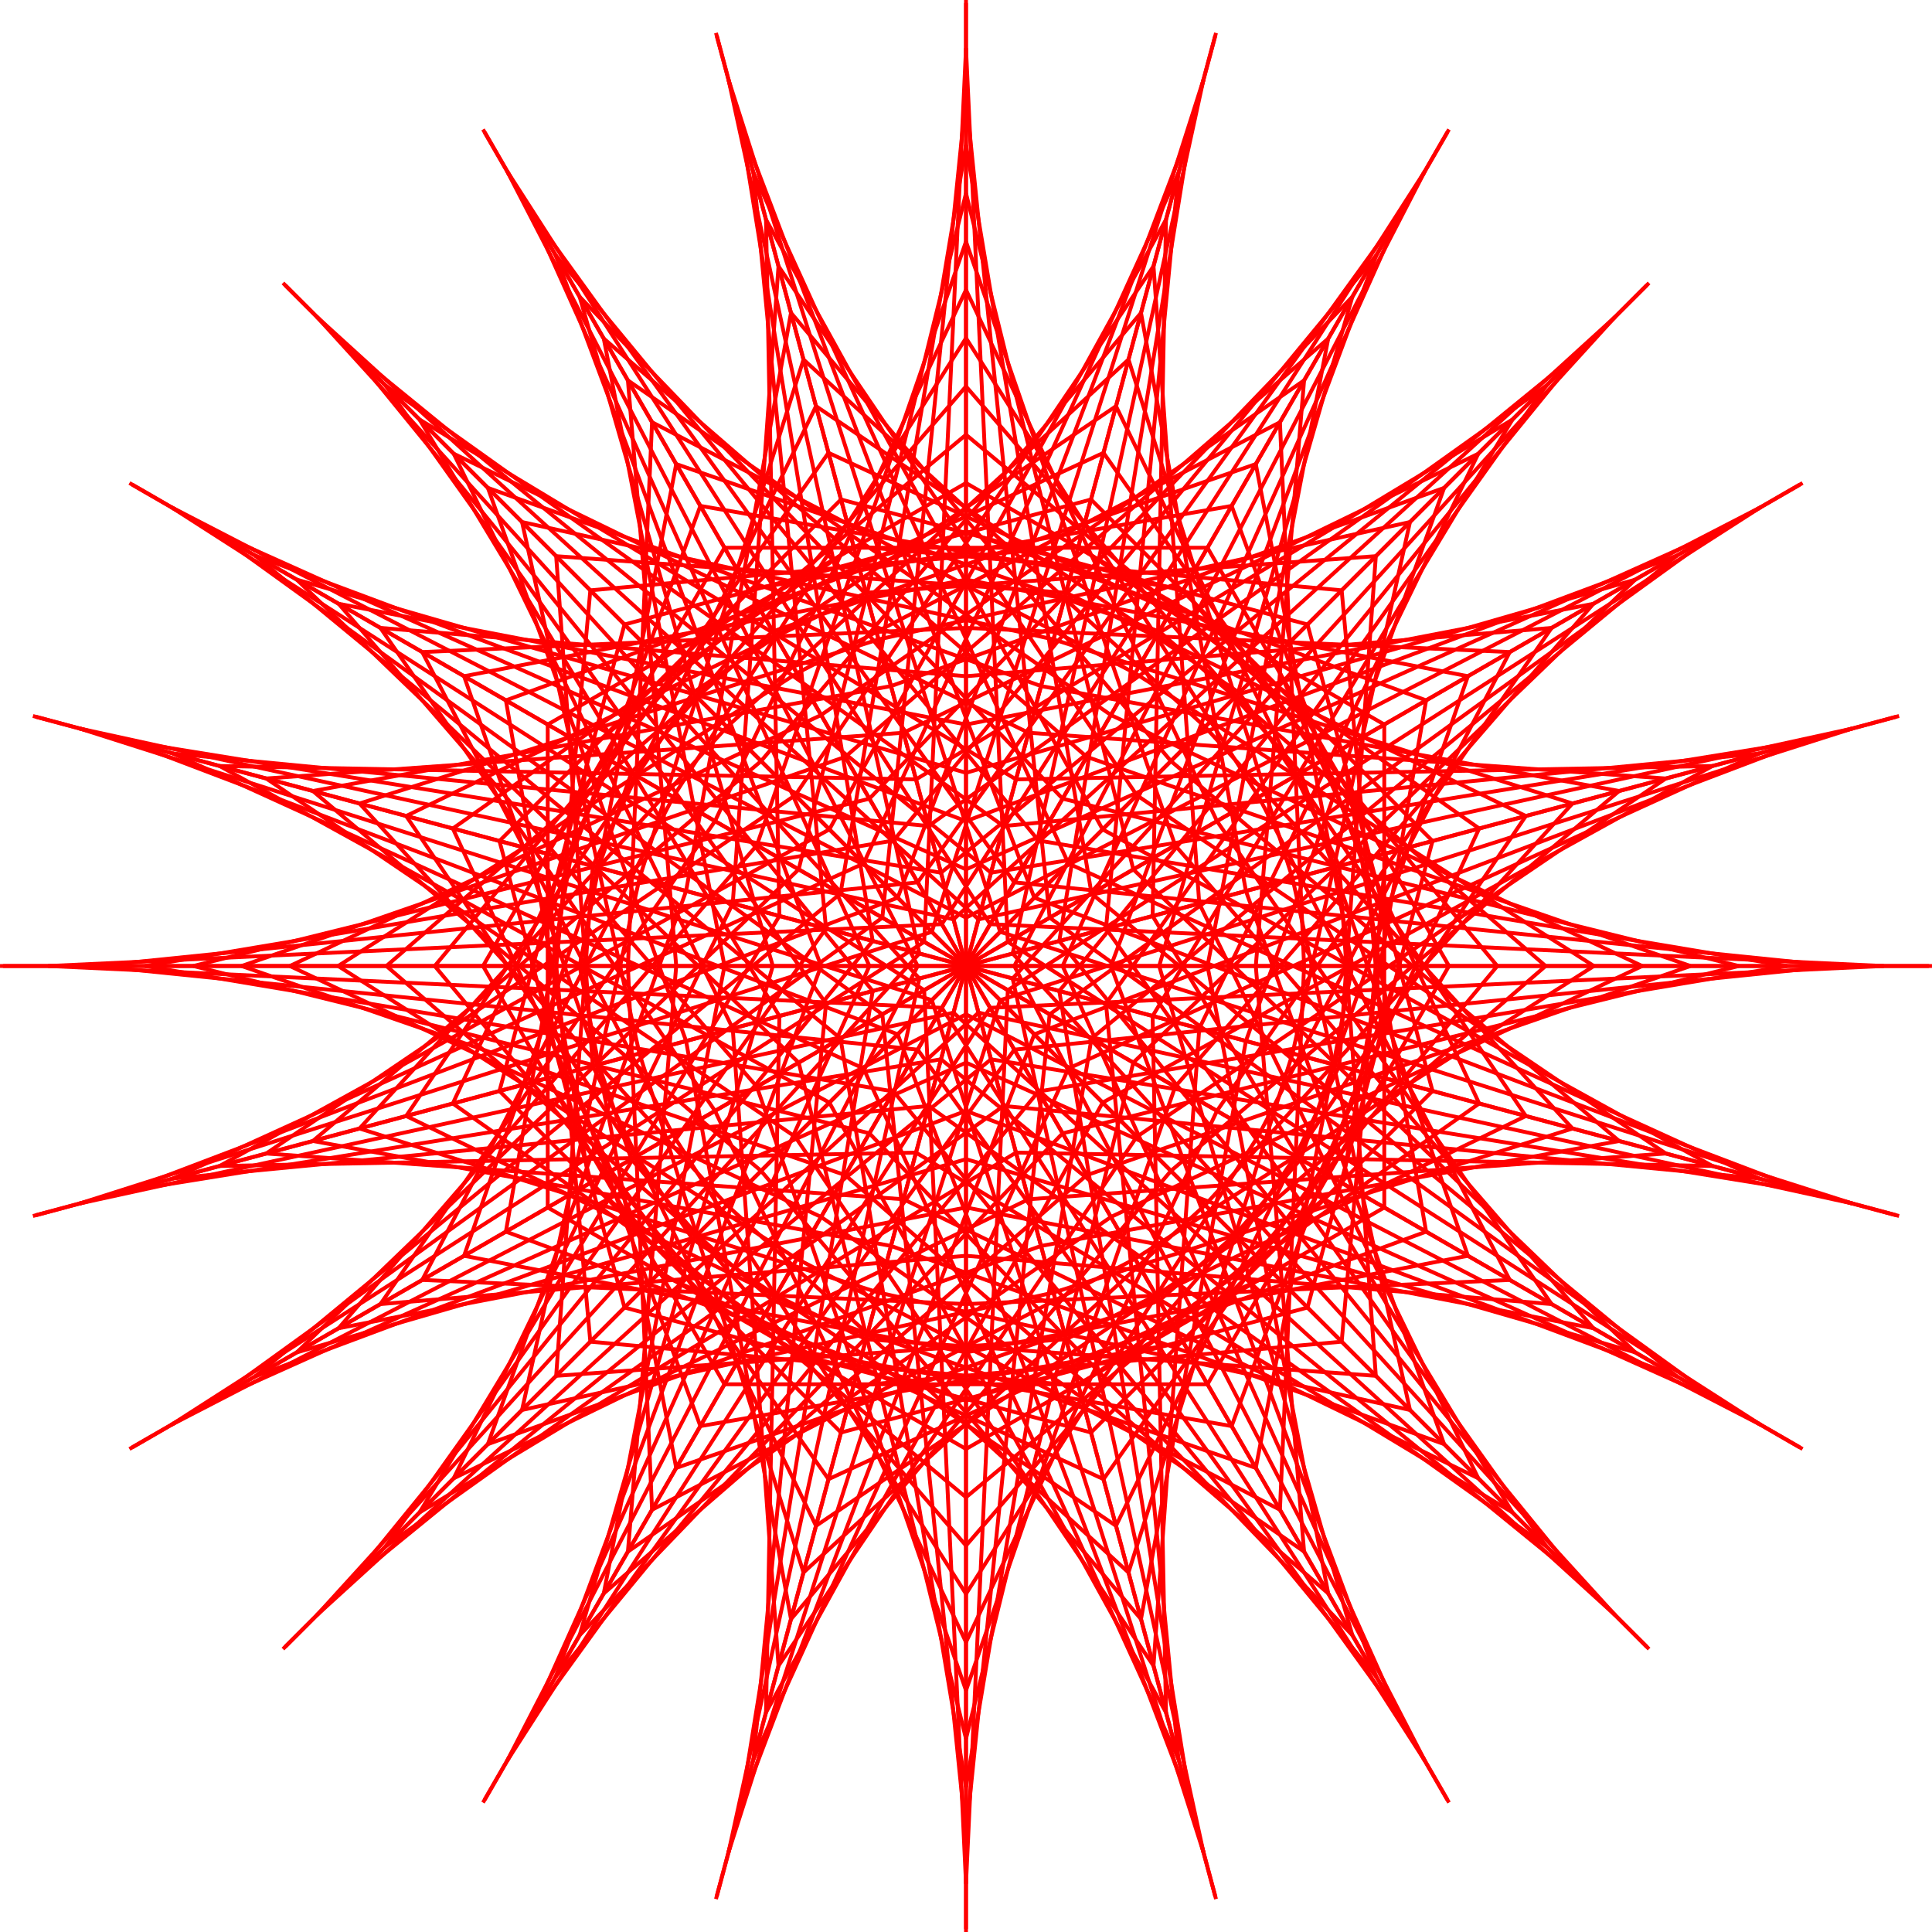 <?xml version="1.0"?><svg xml:space="preserve" width="100%" height="100%" viewBox="0 0 500 500"     xmlns="http://www.w3.org/2000/svg"     xmlns:xlink="http://www.w3.org/1999/xlink">         <desc>    String Art Symbol 60 Degrees        Image that did not make my eBook, STEAM Coded String Art    Step-by-step instructions on creating string art symbols in my eBook, STEAM Coded String Art    Image can be inserted into an SVG image then scaled and positioned where desired.        STEAM Coded String Art is written and illustrated by Jay Nick.    and available as an eBook from the Apple iBookstore    http://www.steamcoded.com        Image written by Jay Nick    Handcoding SVG since 2001    http://www.jaynick.com    Author of Free eBooks using SVG, published by Catto Creations, LLC        STEAM Coded String Art is published by Catto Creations, LLC    Catto Creations mission is Family, Literacy, and Enrichment    Visit http://www.cattocreations.com for award winning children's eBooks        Free ePub3 eBooks at http://www.cattocreations.com/ePub3.html  </desc>         <defs>    <style type="text/css"><![CDATA[      .c1 {stroke:red;fill:none;stroke-width:0.8px;}    ]]>    </style>        <symbol id="pat60" viewBox="0 0 200 200">      <path d="M0,173.2L100,0L200,173.2" />      <path d="M5,164.54L105,8.66" />      <path d="M10,155.88L110,17.32" />      <path d="M15,147.22L115,25.98" />      <path d="M20,138.56L120,34.64" />      <path d="M25,129.90L125,43.30" />      <path d="M30,121.24L130,51.96" />      <path d="M35,112.58L135,60.62" />      <path d="M40,103.92L140,69.28" />      <path d="M45,95.26L145,77.94" />      <path d="M50,86.60L150,86.60" />      <path d="M55,77.94L155,95.26" />      <path d="M60,69.28L160,103.92" />      <path d="M65,60.62L165,112.58" />      <path d="M70,51.96L170,121.24" />      <path d="M75,43.30L175,129.90" />      <path d="M80,34.64L180,138.56" />      <path d="M85,25.98L185,147.22" />      <path d="M90,17.32L190,155.88" />      <path d="M95,8.66L195,164.54" />    </symbol>  </defs>    <rect x="-100%" y="-100%" width="300%" height="300%" style="fill:black;display:none;" />      <g transform="translate(0,0) scale(1)">    <g class="c1">    <g id="i1">      <g transform="translate(125,250)" class="c3">        <use width="250" height="250" xlink:href="#pat60" />      </g>      <g transform="rotate(60,250,250) translate(125,250)">        <use width="250" height="250" xlink:href="#pat60" />      </g>      <g transform="rotate(120,250,250) translate(125,250)">        <use width="250" height="250" xlink:href="#pat60" />      </g>      <g transform="rotate(180,250,250) translate(125,250)">        <use width="250" height="250" xlink:href="#pat60" />      </g>      <g transform="rotate(240,250,250) translate(125,250)">        <use width="250" height="250" xlink:href="#pat60" />      </g>      <g transform="rotate(300,250,250) translate(125,250)">        <use width="250" height="250" xlink:href="#pat60" />      </g>    </g>    </g>    <use width="250" height="250" xlink:href="#i1" class="c1" transform="rotate(15,250,250)" />    <use width="250" height="250" xlink:href="#i1" class="c1" transform="rotate(30,250,250)" />    <use width="250" height="250" xlink:href="#i1" class="c1" transform="rotate(45,250,250)" />  </g></svg>